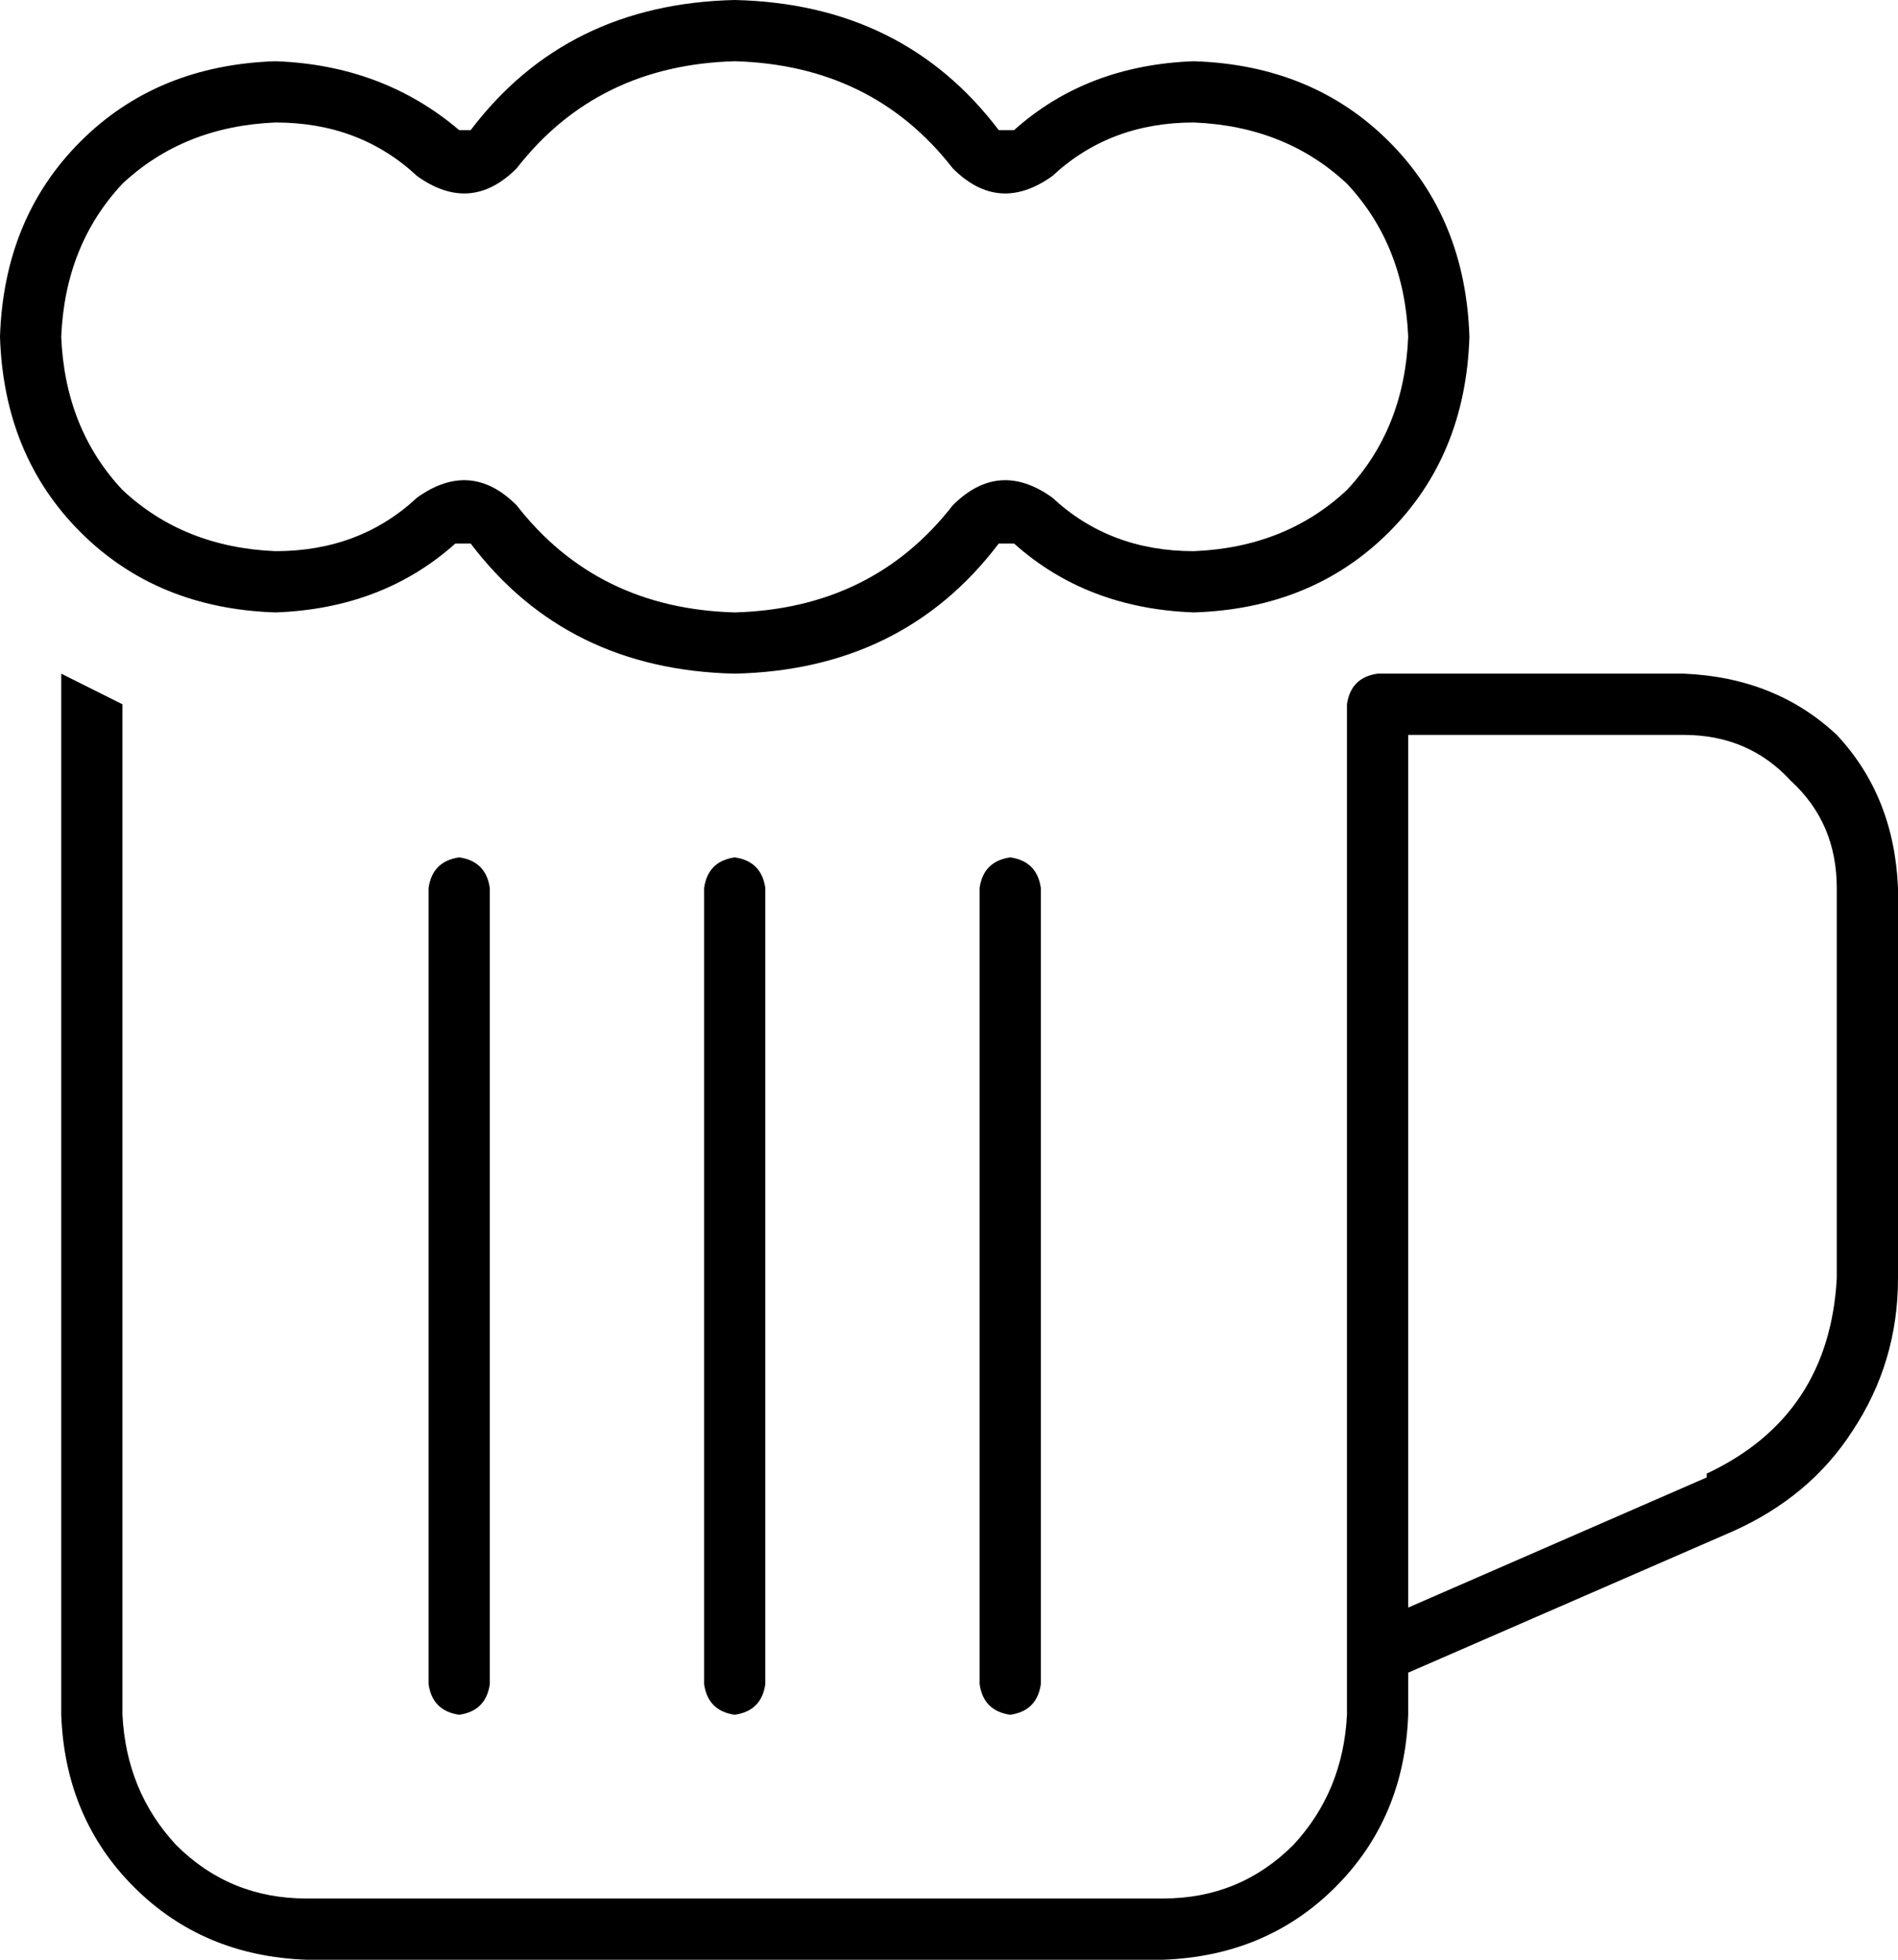 <svg xmlns="http://www.w3.org/2000/svg" viewBox="0 0 496 512">
  <path d="M 192 0 Q 236 1 261 34 Q 262 34 263 34 Q 264 34 265 34 Q 284 17 312 16 Q 343 17 363 37 Q 383 57 384 88 Q 383 119 363 139 Q 343 159 312 160 Q 284 159 265 142 Q 264 142 263 142 Q 262 142 261 142 Q 236 175 192 176 Q 148 175 123 142 Q 122 142 121 142 Q 120 142 119 142 Q 100 159 72 160 Q 41 159 21 139 Q 1 119 0 88 Q 1 57 21 37 Q 41 17 72 16 Q 100 17 120 34 Q 120 34 121 34 Q 123 34 123 34 Q 148 1 192 0 L 192 0 Z M 135 44 Q 123 56 109 46 Q 94 32 72 32 Q 48 33 32 48 Q 17 64 16 88 Q 17 112 32 128 Q 48 143 72 144 Q 94 144 109 130 Q 123 120 135 132 Q 156 159 192 160 Q 228 159 249 132 Q 261 120 275 130 Q 290 144 312 144 Q 336 143 352 128 Q 367 112 368 88 Q 367 64 352 48 Q 336 33 312 32 Q 290 32 275 46 Q 261 56 249 44 Q 228 17 192 16 Q 156 17 135 44 L 135 44 Z M 352 448 L 352 432 L 352 448 L 352 432 L 352 432 L 352 432 L 352 184 L 352 184 Q 352 184 352 184 Q 352 184 352 184 Q 353 177 360 176 L 367 176 L 368 176 L 368 176 L 368 176 L 440 176 L 440 176 Q 464 177 480 192 Q 495 208 496 232 L 496 334 L 496 334 Q 496 356 484 374 Q 473 391 453 400 L 368 437 L 368 437 L 368 448 L 368 448 Q 367 475 349 493 Q 331 511 304 512 L 80 512 L 80 512 Q 53 511 35 493 Q 17 475 16 448 L 16 176 L 16 176 Q 24 180 32 184 L 32 448 L 32 448 Q 33 468 46 482 Q 60 496 80 496 L 304 496 L 304 496 Q 324 496 338 482 Q 351 468 352 448 L 352 448 Z M 446 385 Q 478 370 480 334 L 480 232 L 480 232 Q 480 215 468 204 Q 457 192 440 192 L 368 192 L 368 192 L 368 420 L 368 420 L 446 386 L 446 385 Z M 128 232 L 128 440 L 128 232 L 128 440 Q 127 447 120 448 Q 113 447 112 440 L 112 232 L 112 232 Q 113 225 120 224 Q 127 225 128 232 L 128 232 Z M 200 232 L 200 440 L 200 232 L 200 440 Q 199 447 192 448 Q 185 447 184 440 L 184 232 L 184 232 Q 185 225 192 224 Q 199 225 200 232 L 200 232 Z M 272 232 L 272 440 L 272 232 L 272 440 Q 271 447 264 448 Q 257 447 256 440 L 256 232 L 256 232 Q 257 225 264 224 Q 271 225 272 232 L 272 232 Z" />
</svg>